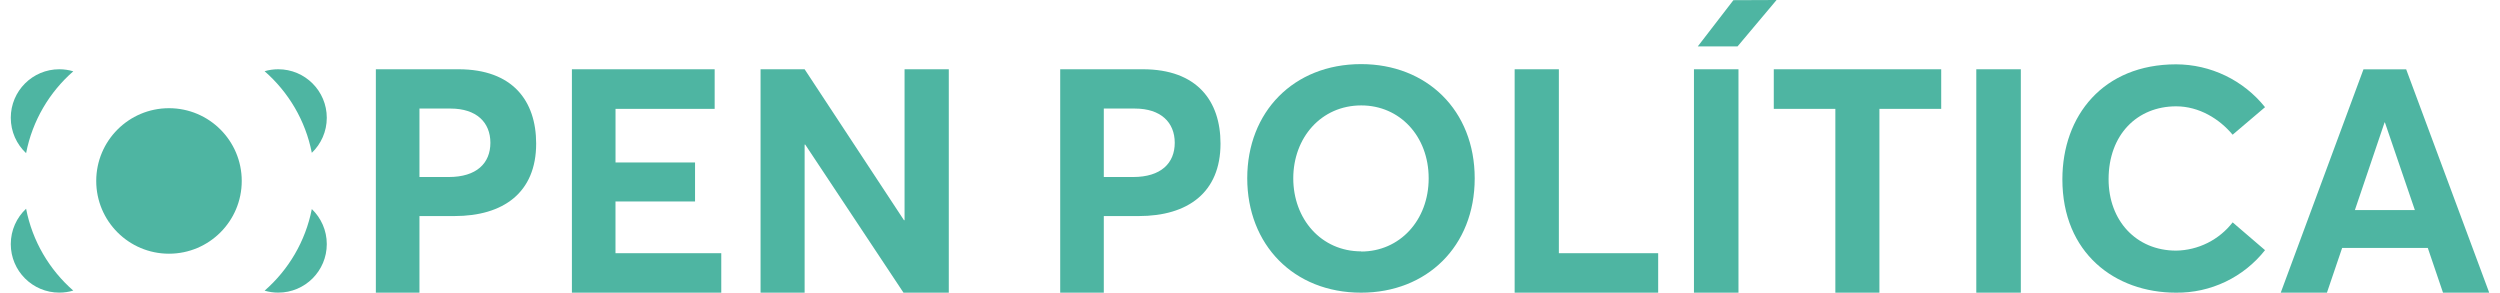 <svg width="205" height="24" viewBox="0 0 205 24" fill="none" xmlns="http://www.w3.org/2000/svg">
<path fill-rule="evenodd" clip-rule="evenodd" d="M6.009 5.847C4.049 7.559 2.654 9.902 2.14 12.559C1.367 11.834 0.884 10.802 0.884 9.658C0.884 7.461 2.665 5.679 4.863 5.679C5.261 5.679 5.646 5.738 6.009 5.847Z" fill="#4EB5A2"/>
<path fill-rule="evenodd" clip-rule="evenodd" d="M21.698 23.835C23.655 22.128 25.051 19.792 25.569 17.142C26.325 17.867 26.796 18.886 26.796 20.016C26.796 22.214 25.015 23.995 22.817 23.995C22.429 23.995 22.053 23.939 21.698 23.835Z" fill="#4EB5A2"/>
<path fill-rule="evenodd" clip-rule="evenodd" d="M25.569 12.532C25.05 9.882 23.654 7.547 21.696 5.839C22.052 5.735 22.428 5.679 22.817 5.679C25.015 5.679 26.796 7.461 26.796 9.658C26.796 10.788 26.325 11.808 25.569 12.532Z" fill="#4EB5A2"/>
<path fill-rule="evenodd" clip-rule="evenodd" d="M2.14 17.115C2.653 19.772 4.048 22.115 6.007 23.828C5.645 23.937 5.261 23.995 4.863 23.995C2.665 23.995 0.884 22.214 0.884 20.016C0.884 18.872 1.367 17.841 2.14 17.115Z" fill="#4EB5A2"/>
<path d="M13.857 20.804C17.152 20.804 19.823 18.133 19.823 14.838C19.823 11.543 17.152 8.872 13.857 8.872C10.562 8.872 7.891 11.543 7.891 14.838C7.891 18.133 10.562 20.804 13.857 20.804Z" fill="#4EB5A2"/>
<path d="M30.82 5.679H37.594C42.038 5.679 43.965 8.272 43.965 11.776C43.965 15.791 41.284 17.717 37.256 17.717H34.395V23.999H30.82V5.679ZM36.8 14.515C39.078 14.515 40.212 13.386 40.212 11.708C40.212 10.031 39.067 8.902 36.951 8.902H34.395V14.515H36.8Z" fill="#4EB5A2"/>
<path d="M46.896 5.679H58.602V8.926H50.473V13.321H56.994V16.518H50.47V20.761H59.144V23.999H46.896V5.679Z" fill="#4EB5A2"/>
<path d="M77.801 5.679V23.999H74.086L66.031 11.86H65.979V23.999H62.366V5.679H65.979L74.124 18.054H74.174V5.679H77.801Z" fill="#4EB5A2"/>
<path d="M86.937 5.679H93.711C98.155 5.679 100.082 8.272 100.082 11.776C100.082 15.791 97.401 17.717 93.373 17.717H90.512V23.999H86.937V5.679ZM92.917 14.515C95.195 14.515 96.329 13.386 96.329 11.708C96.329 10.031 95.181 8.902 93.068 8.902H90.512V14.515H92.917Z" fill="#4EB5A2"/>
<path d="M111.612 23.999C106.072 23.999 102.274 20.054 102.274 14.617C102.274 9.179 106.072 5.257 111.612 5.257C116.986 5.257 120.926 9.035 120.926 14.624C120.926 20.212 116.986 23.999 111.612 23.999ZM111.612 20.626C114.773 20.626 117.151 18.072 117.151 14.621C117.151 11.171 114.784 8.644 111.623 8.644C108.326 8.644 106.048 11.3 106.048 14.624C106.048 17.948 108.326 20.612 111.623 20.612L111.612 20.626Z" fill="#4EB5A2"/>
<path d="M124.201 5.679H127.827V20.761H135.97V23.999H124.201V5.679Z" fill="#4EB5A2"/>
<path d="M138.904 5.679H142.555V24H138.904V5.679ZM142.139 0.014L145.678 0L142.48 3.803H139.22L142.139 0.014Z" fill="#4EB5A2"/>
<path d="M150.499 8.926H145.45V5.679H159.179V8.926H154.112V23.999H150.499V8.926Z" fill="#4EB5A2"/>
<path d="M162.056 5.679H165.708V23.999H162.056V5.679Z" fill="#4EB5A2"/>
<path d="M178.434 23.999C173.424 23.999 169.115 20.748 169.115 14.705C169.115 9.48 172.464 5.275 178.443 5.275C179.844 5.279 181.225 5.596 182.487 6.204C183.748 6.812 184.857 7.695 185.733 8.789L183.075 11.047C182.007 9.764 180.345 8.719 178.443 8.719C175.257 8.719 172.904 11.035 172.904 14.698C172.904 18.085 175.162 20.551 178.443 20.551C179.34 20.537 180.222 20.321 181.024 19.92C181.826 19.519 182.528 18.943 183.077 18.234L185.733 20.513C184.864 21.613 183.754 22.5 182.489 23.104C181.223 23.708 179.836 24.015 178.434 23.999Z" fill="#4EB5A2"/>
<path d="M199.08 20.332H192.055L190.809 24H187.02L193.805 5.684H197.306L204.116 24H200.327L199.08 20.332ZM198.019 17.225L195.562 10.037H195.535L193.101 17.225H198.019Z" fill="#4EB5A2"/>
</svg>
